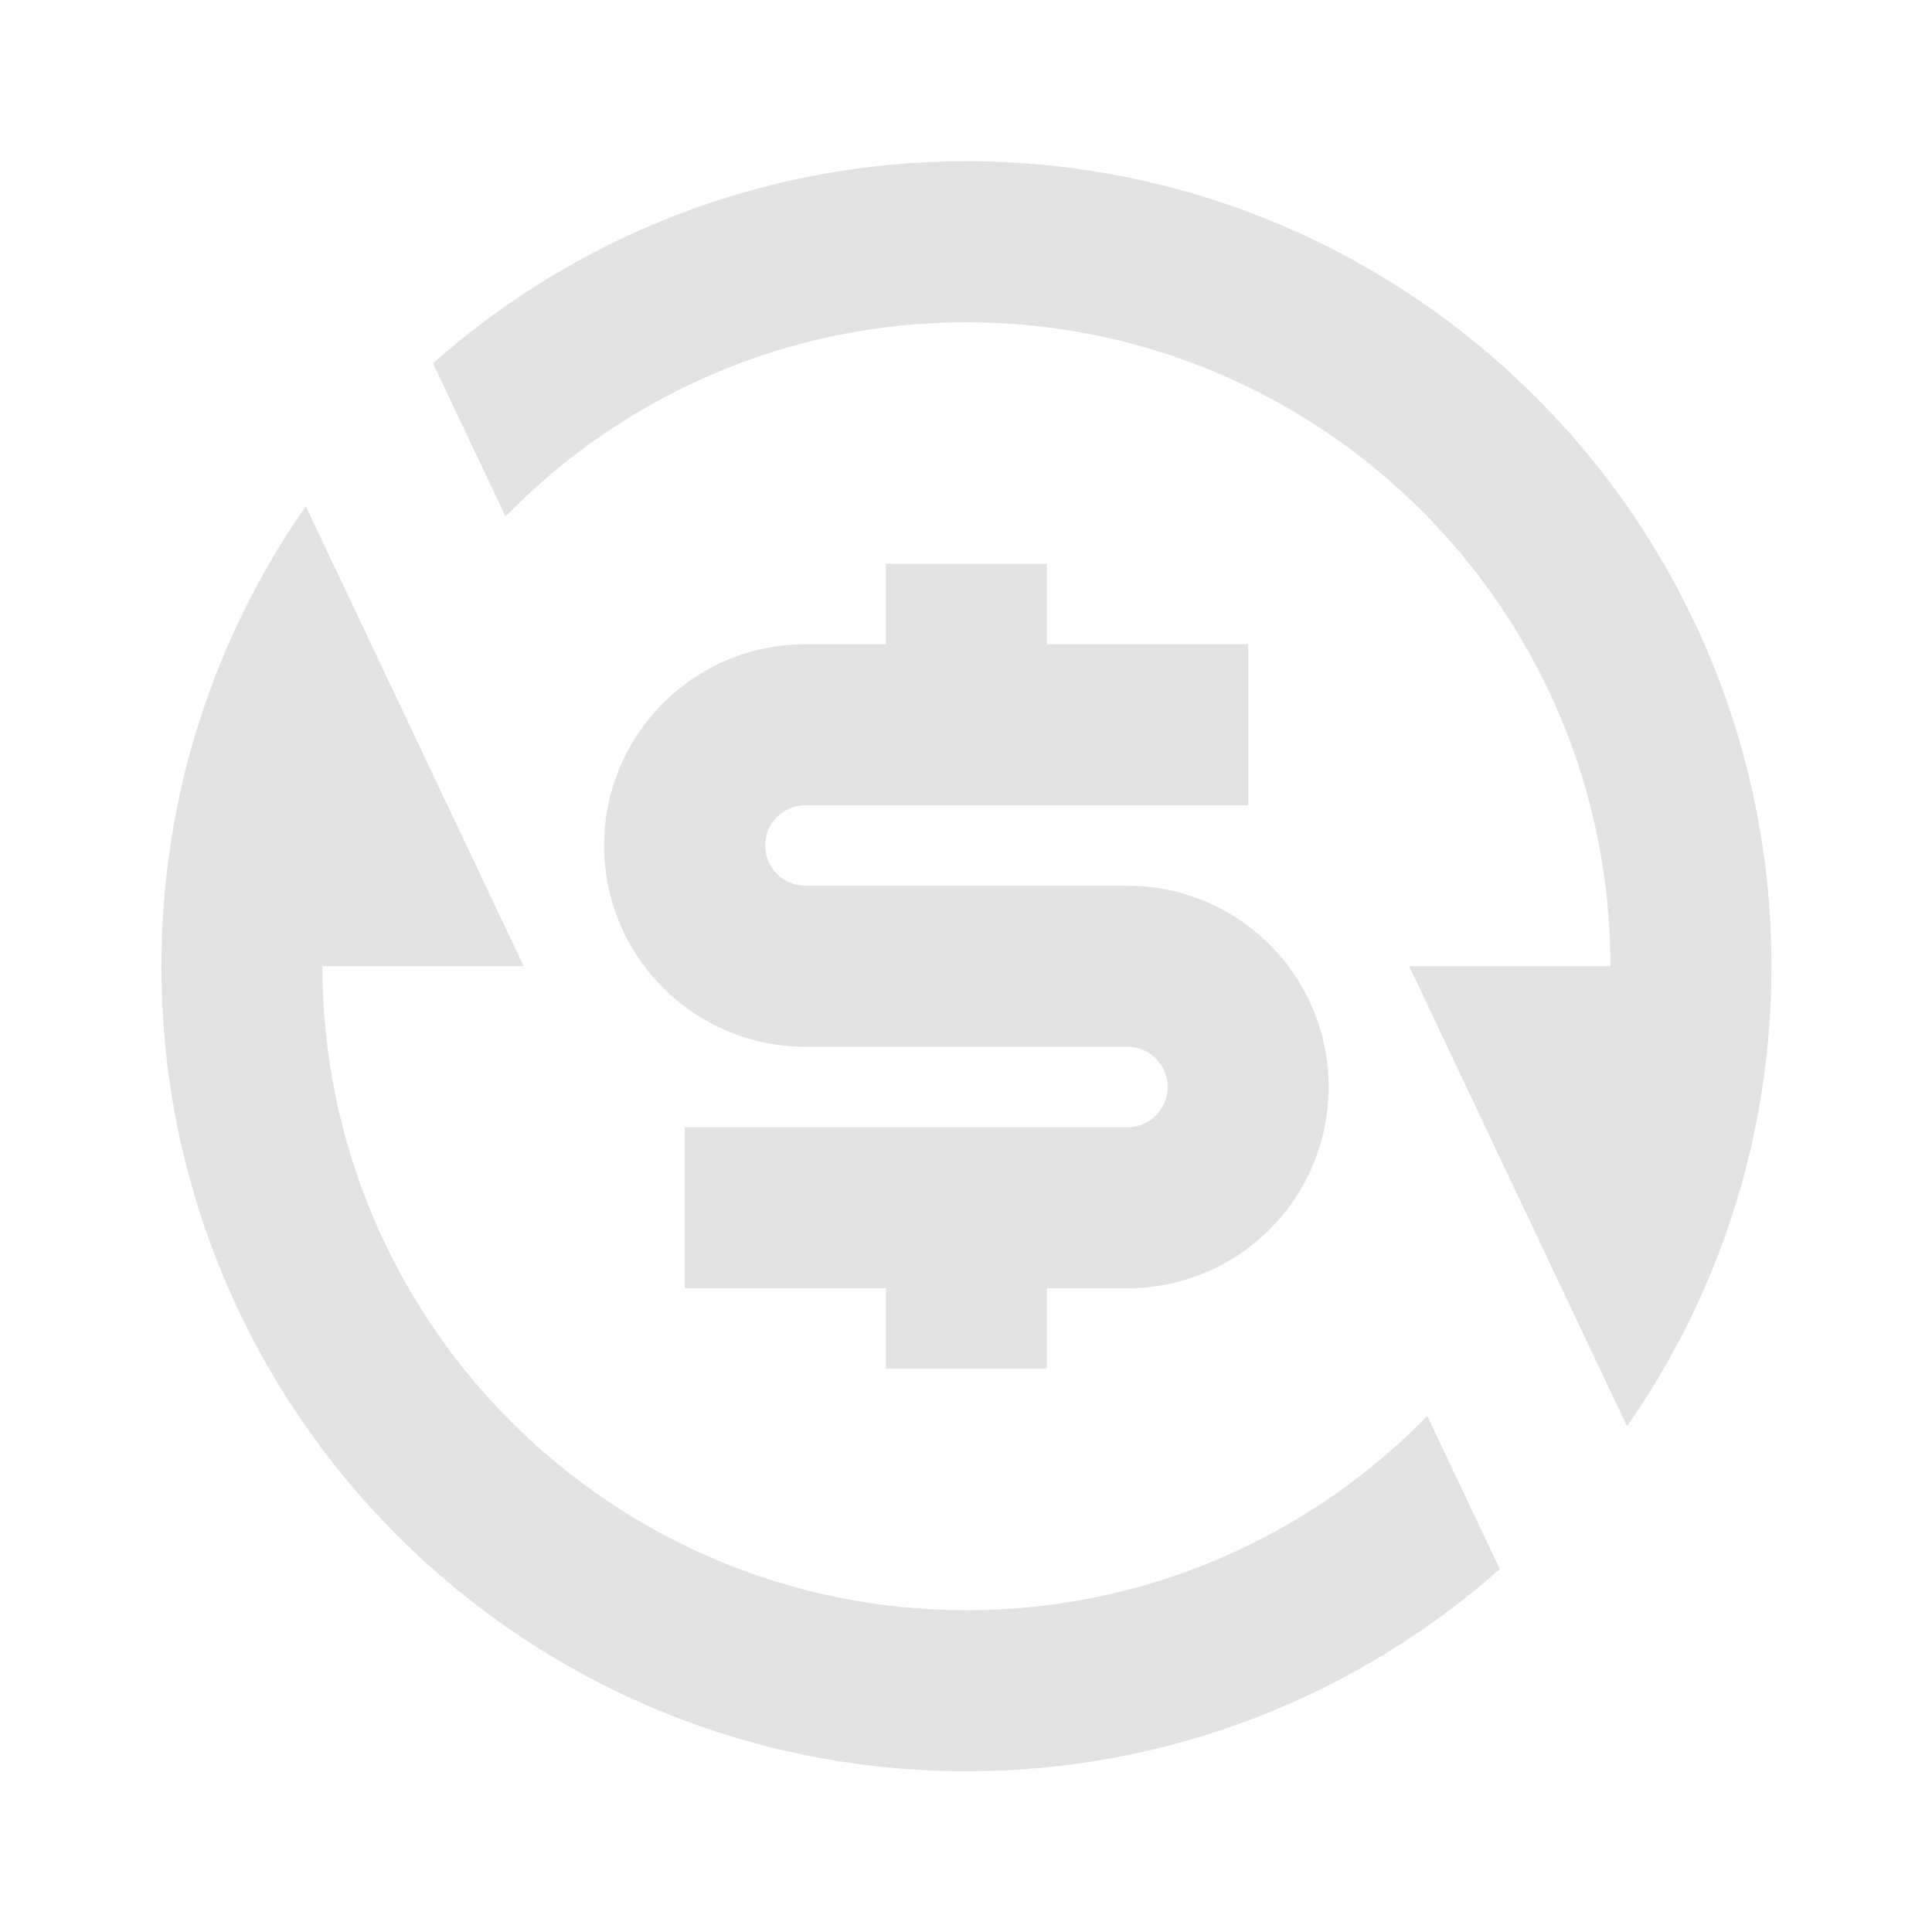 <svg width="20" height="20" viewBox="0 0 20 20" fill="none" xmlns="http://www.w3.org/2000/svg">
<path d="M4.482 3.761C5.952 2.459 7.886 1.669 10.004 1.669C14.607 1.669 18.338 5.4 18.338 10.002C18.338 11.773 17.785 13.415 16.843 14.765L14.588 10.002H16.671C16.671 6.32 13.686 3.336 10.004 3.336C8.134 3.336 6.444 4.106 5.233 5.346L4.482 3.761ZM15.526 16.243C14.056 17.545 12.123 18.336 10.004 18.336C5.402 18.336 1.671 14.605 1.671 10.002C1.671 8.231 2.223 6.59 3.165 5.24L5.421 10.002H3.338C3.338 13.684 6.322 16.669 10.004 16.669C11.874 16.669 13.565 15.899 14.775 14.658L15.526 16.243ZM7.088 11.669H11.671C11.901 11.669 12.088 11.482 12.088 11.252C12.088 11.022 11.901 10.836 11.671 10.836H8.338C7.187 10.836 6.254 9.903 6.254 8.752C6.254 7.602 7.187 6.669 8.338 6.669H9.171V5.836H10.838V6.669H12.921V8.336H8.338C8.107 8.336 7.921 8.522 7.921 8.752C7.921 8.982 8.107 9.169 8.338 9.169H11.671C12.822 9.169 13.754 10.102 13.754 11.252C13.754 12.403 12.822 13.336 11.671 13.336H10.838V14.169H9.171V13.336H7.088V11.669Z" fill="#E3E3E3"/>
</svg>
